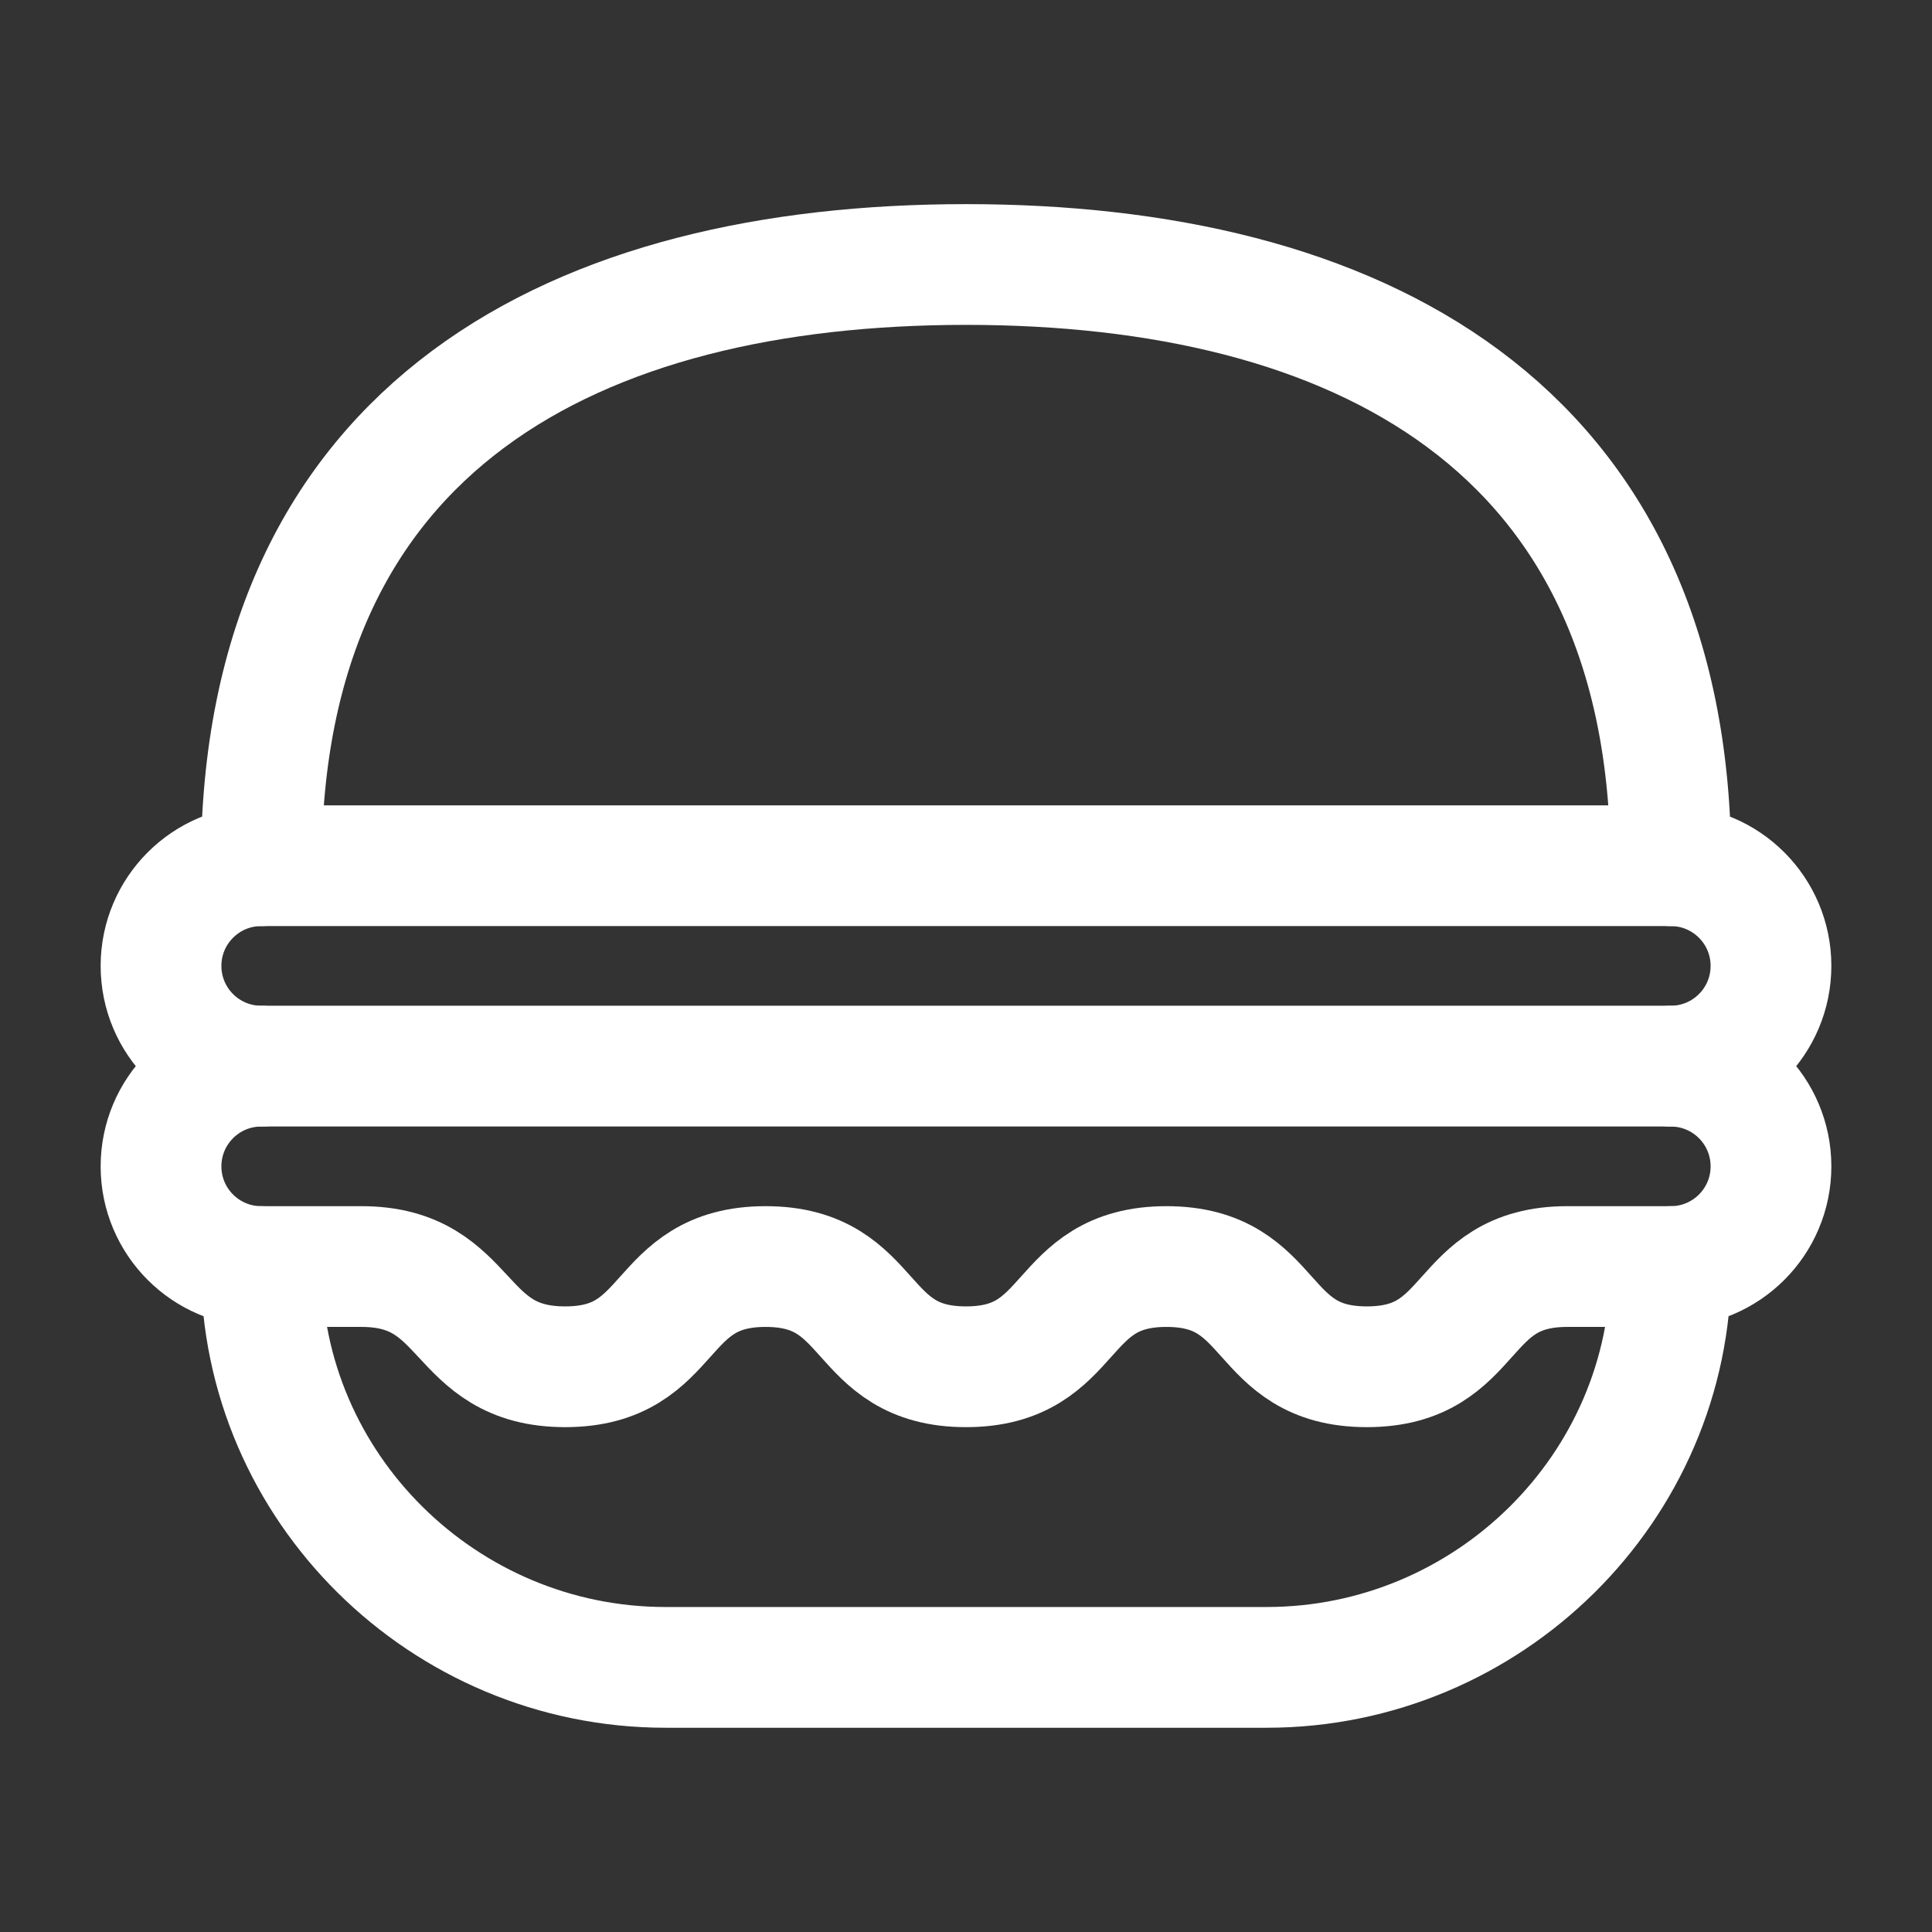<svg width="32" height="32" viewBox="0 0 32 32" fill="none" xmlns="http://www.w3.org/2000/svg">
<rect x="0" y="0" width="32" height="32" fill="#333333" stroke="none"/>
<path d="M27.674 17.659C28.59 17.659 29.333 18.402 29.333 19.319C29.333 20.235 28.59 20.978 27.674 20.978H25.959C24.125 20.978 24.472 22.638 22.639 22.638C20.806 22.638 21.153 20.978 19.32 20.978C17.486 20.978 17.833 22.638 16 22.638C14.167 22.638 14.514 20.978 12.681 20.978C10.847 20.978 11.194 22.638 9.361 22.638C7.528 22.638 7.819 20.978 5.986 20.978H4.326C3.41 20.978 2.667 20.235 2.667 19.319C2.667 18.402 3.41 17.659 4.326 17.659" stroke="white" stroke-width="2" stroke-miterlimit="10" stroke-linecap="round" stroke-linejoin="round"/>
<path d="M27.674 17.658H4.326C3.41 17.658 2.667 16.915 2.667 15.998C2.667 15.082 3.41 14.339 4.326 14.339H27.674C28.59 14.339 29.333 15.082 29.333 15.998C29.333 16.915 28.59 17.658 27.674 17.658Z" stroke="white" stroke-width="2" stroke-miterlimit="10" stroke-linecap="round" stroke-linejoin="round"/>
<path d="M4.327 14.339C4.327 7.006 9.584 4.381 16.001 4.381C22.418 4.381 27.675 7.006 27.675 14.339" stroke="white" stroke-width="2" stroke-miterlimit="10" stroke-linecap="round" stroke-linejoin="round"/>
<path d="M27.675 20.978C27.675 24.644 24.647 27.617 20.98 27.617H11.022C7.355 27.617 4.327 24.644 4.327 20.978" stroke="white" stroke-width="2" stroke-miterlimit="10" stroke-linecap="round" stroke-linejoin="round"/>
</svg>
